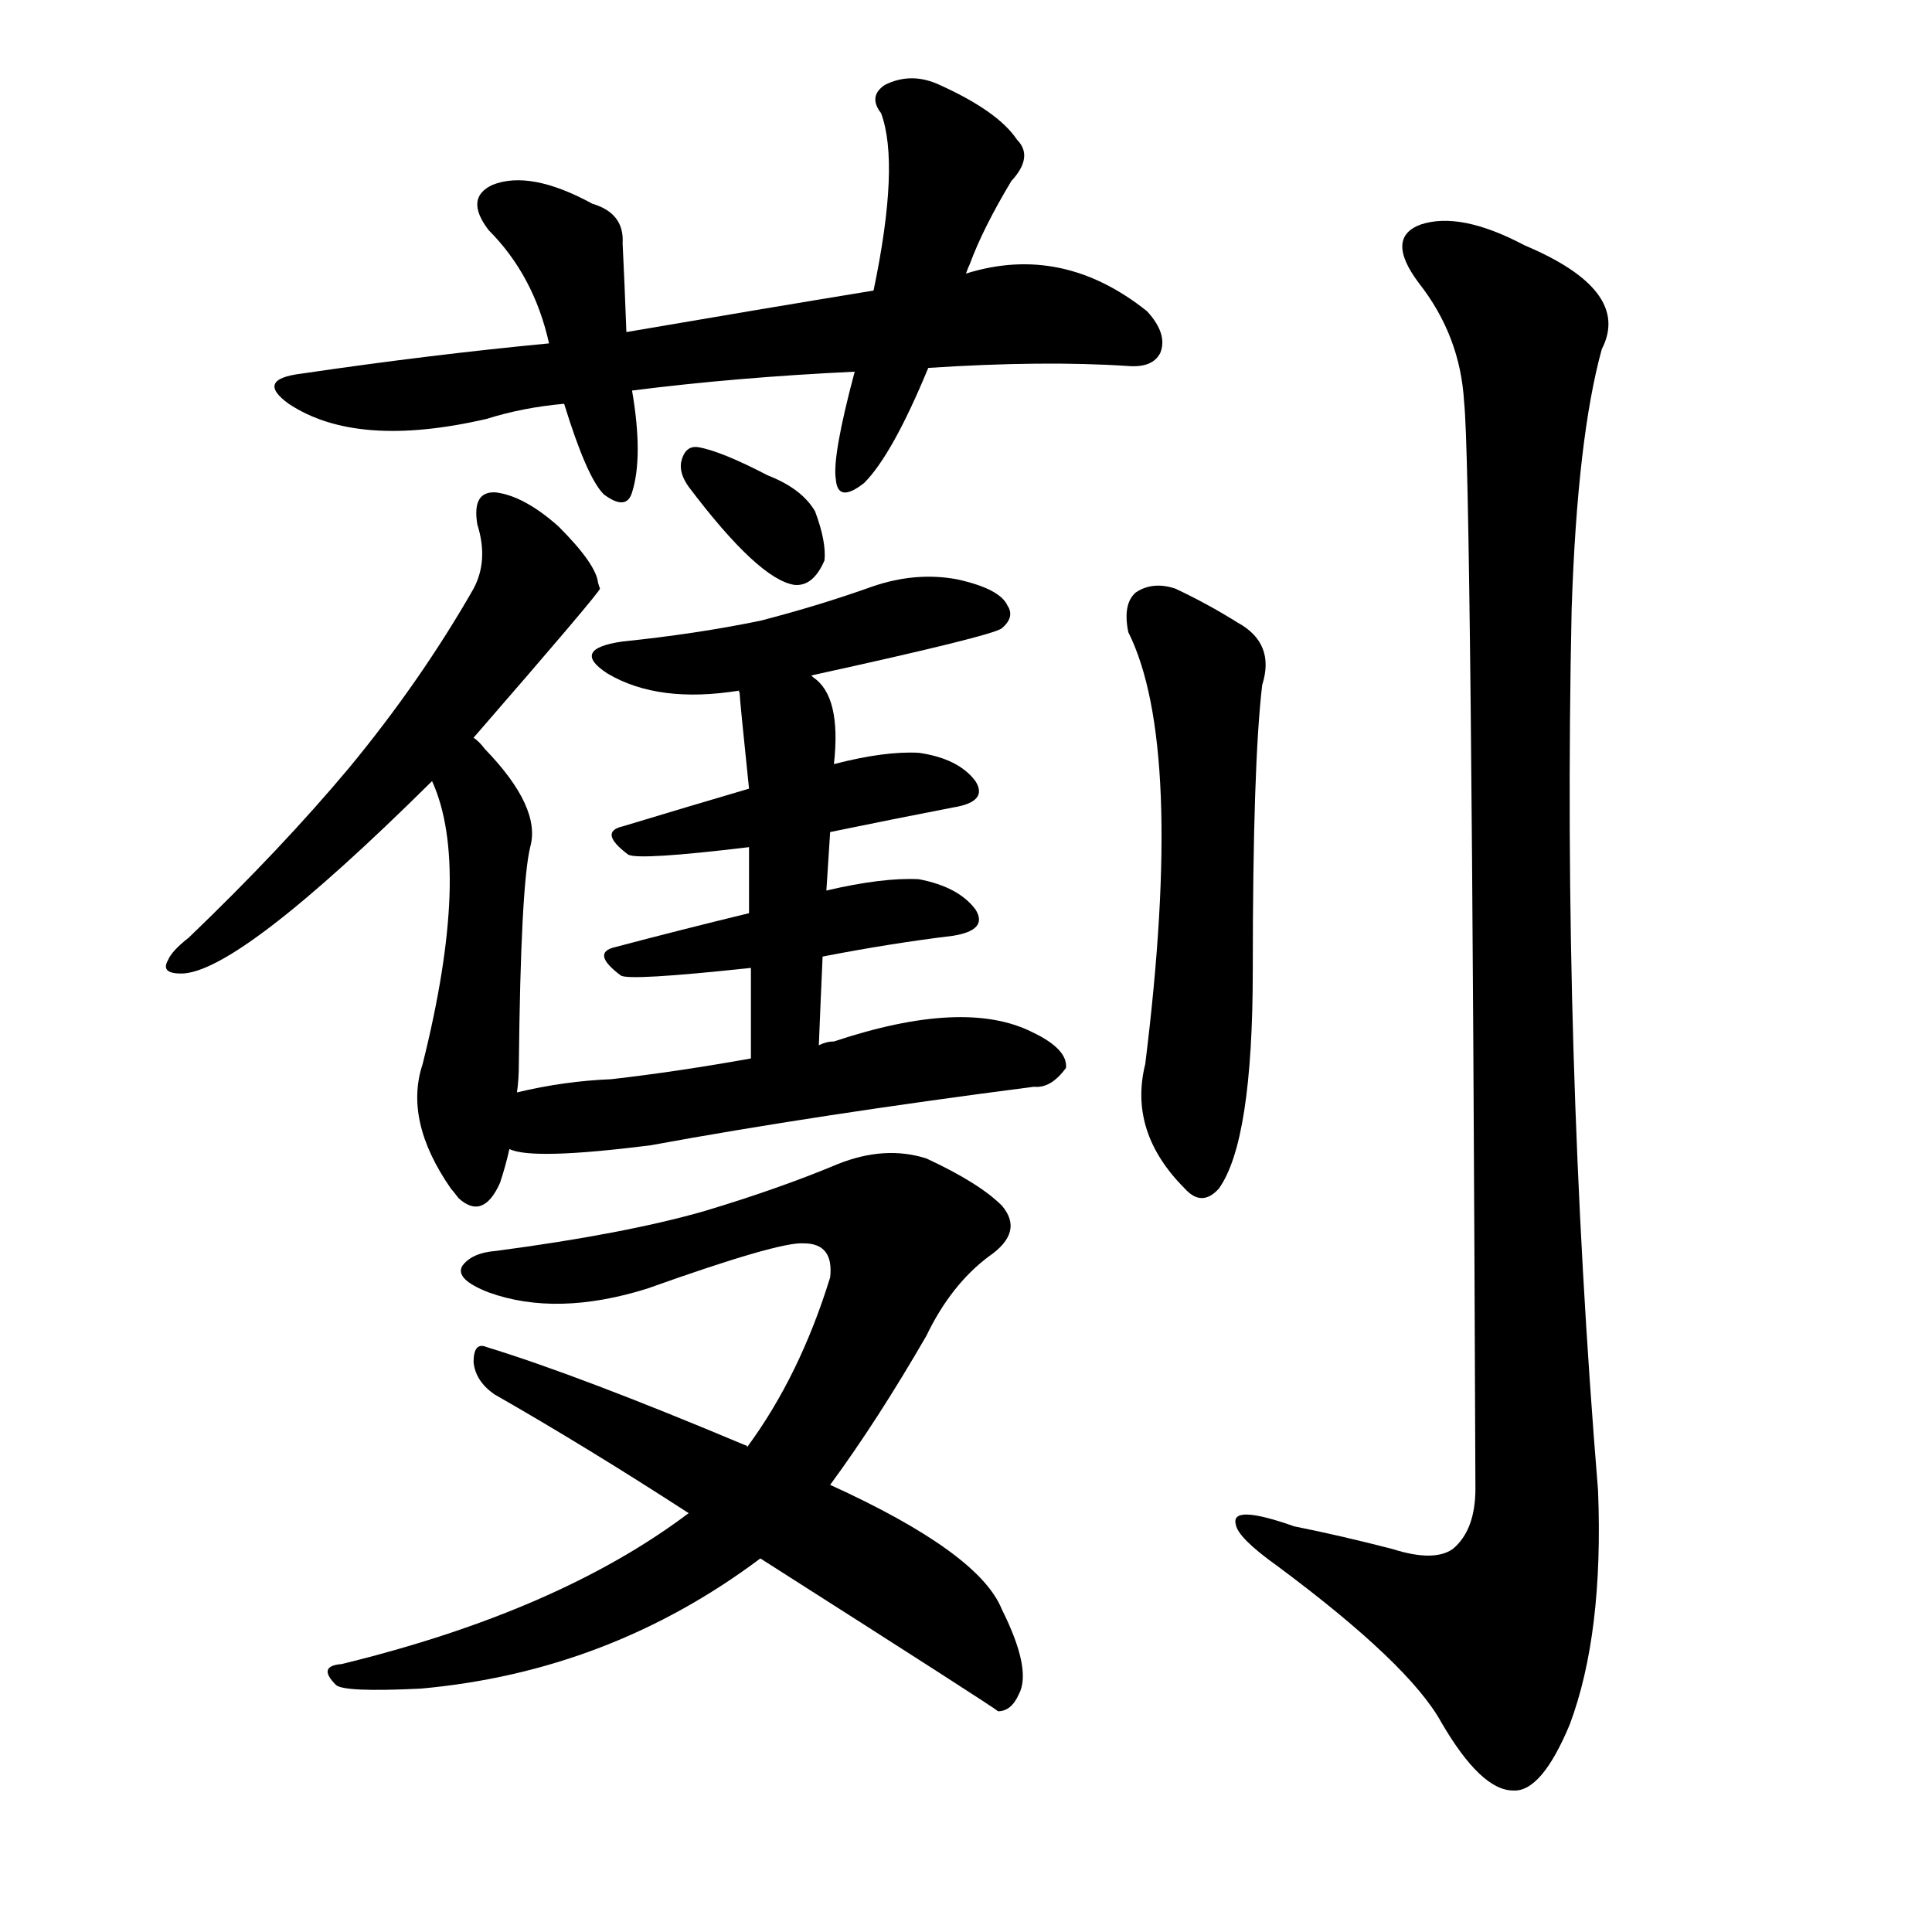 <svg version="1.1" viewBox="0 0 1024 1024" xmlns="http://www.w3.org/2000/svg">
  
  <g transform="scale(1, -1) translate(0, -900)">
    <style type="text/css">
        .origin {display:none;}
        .hide {display:none;}
        .stroke {fill: #000000;}
    </style>

    <path d="M 335 693 Q 390 700 453 703 L 492 705 Q 553 709 598 706 Q 611 705 615 713 Q 619 723 608 735 Q 563 771 512 755 L 463 746 Q 402 736 332 724 L 291 718 Q 228 712 160 702 Q 135 699 153 686 Q 189 662 258 678 Q 277 684 299 686 L 335 693 Z" fill="lightgray" class="stroke"/>
    <path d="M 299 686 Q 311 647 320 638 Q 332 629 335 639 Q 341 658 335 693 L 332 724 Q 331 751 330 771 Q 331 787 314 792 Q 281 810 261 802 Q 246 795 259 778 Q 283 754 291 718 L 299 686 Z" fill="lightgray" class="stroke"/>
    <path d="M 453 703 Q 441 658 443 646 Q 444 633 458 644 Q 473 659 492 705 L 512 755 Q 513 758 514 760 Q 521 779 536 804 Q 548 817 539 826 Q 529 841 498 855 Q 483 862 469 855 Q 460 849 467 840 Q 477 813 463 746 L 453 703 Z" fill="lightgray" class="stroke"/>
    <path d="M 251 509 Q 317 585 318 588 L 317 591 Q 316 601 296 621 Q 278 637 263 639 Q 250 640 253 622 Q 259 603 251 588 Q 223 539 185 493 Q 149 450 100 403 Q 91 396 89 391 Q 85 384 96 384 Q 126 384 229 486 L 251 509 Z" fill="lightgray" class="stroke"/>
    <path d="M 274 321 Q 275 328 275 336 Q 276 430 281 451 Q 287 472 257 503 Q 254 507 251 509 C 230 530 218 514 229 486 Q 250 440 224 336 Q 214 306 239 270 Q 240 269 243 265 Q 256 253 265 273 Q 268 282 270 291 L 274 321 Z" fill="lightgray" class="stroke"/>
    <path d="M 365 642 Q 402 593 421 590 Q 431 589 437 603 Q 438 613 432 629 Q 425 641 407 648 Q 382 661 370 663 Q 363 664 361 655 Q 360 649 365 642 Z" fill="lightgray" class="stroke"/>
    <path d="M 430 542 Q 526 563 531 567 Q 538 573 534 579 Q 530 588 507 593 Q 485 597 462 589 Q 434 579 403 571 Q 369 564 330 560 Q 302 556 322 543 Q 349 527 392 534 L 430 542 Z" fill="lightgray" class="stroke"/>
    <path d="M 440 459 Q 474 466 505 472 Q 524 475 517 486 Q 508 498 487 501 Q 469 502 442 495 L 397 482 Q 363 472 330 462 Q 317 459 333 447 Q 339 444 397 451 L 440 459 Z" fill="lightgray" class="stroke"/>
    <path d="M 436 393 Q 472 400 505 404 Q 524 407 517 418 Q 508 430 487 434 Q 468 435 438 428 L 397 416 Q 360 407 326 398 Q 313 395 329 383 Q 333 380 398 387 L 436 393 Z" fill="lightgray" class="stroke"/>
    <path d="M 434 346 Q 435 371 436 393 L 438 428 Q 439 444 440 459 L 442 495 Q 446 531 431 541 L 430 542 C 408 562 390 564 392 534 Q 391 534 392 533 Q 392 530 397 482 L 397 451 Q 397 436 397 416 L 398 387 Q 398 366 398 339 C 398 309 433 316 434 346 Z" fill="lightgray" class="stroke"/>
    <path d="M 398 339 Q 359 332 324 328 Q 299 327 274 321 C 245 315 241 298 270 291 Q 282 285 345 293 Q 432 309 548 324 Q 557 323 565 334 Q 566 344 547 353 Q 511 371 442 348 Q 438 348 434 346 L 398 339 Z" fill="lightgray" class="stroke"/>
    <path d="M 440 113 Q 465 147 491 192 Q 504 219 524 234 Q 543 247 531 261 Q 519 273 491 286 Q 469 293 444 283 Q 413 270 373 258 Q 331 246 263 237 Q 250 236 245 229 Q 241 222 259 215 Q 295 202 343 217 Q 413 242 426 241 Q 442 241 440 223 Q 424 171 396 133 L 365 98 Q 296 46 181 18 Q 168 17 178 7 Q 182 3 223 5 Q 323 14 403 74 L 440 113 Z" fill="lightgray" class="stroke"/>
    <path d="M 403 74 Q 527 -5 529 -7 Q 536 -7 540 2 Q 547 15 531 47 Q 519 77 440 113 L 396 133 Q 396 134 395 134 Q 307 171 258 186 Q 251 189 251 178 Q 252 168 262 161 Q 311 133 365 98 L 403 74 Z" fill="lightgray" class="stroke"/>
    <path d="M 598 565 Q 628 505 607 336 Q 598 300 628 270 Q 637 260 646 270 Q 664 295 664 386 Q 664 495 669 537 Q 676 559 656 570 Q 640 580 623 588 Q 611 592 602 586 Q 595 580 598 565 Z" fill="lightgray" class="stroke"/>
    <path d="M 776 687 Q 780 651 782 111 Q 782 89 770 79 Q 760 72 738 79 Q 711 86 686 91 Q 652 103 655 92 Q 656 85 677 70 Q 747 18 764 -13 Q 785 -49 802 -49 Q 817 -50 832 -14 Q 850 34 847 110 Q 828 342 833 577 Q 836 668 849 715 Q 865 746 808 770 Q 774 788 753 781 Q 734 774 752 750 Q 774 722 776 687 Z" fill="lightgray" class="stroke"/></g>
</svg>